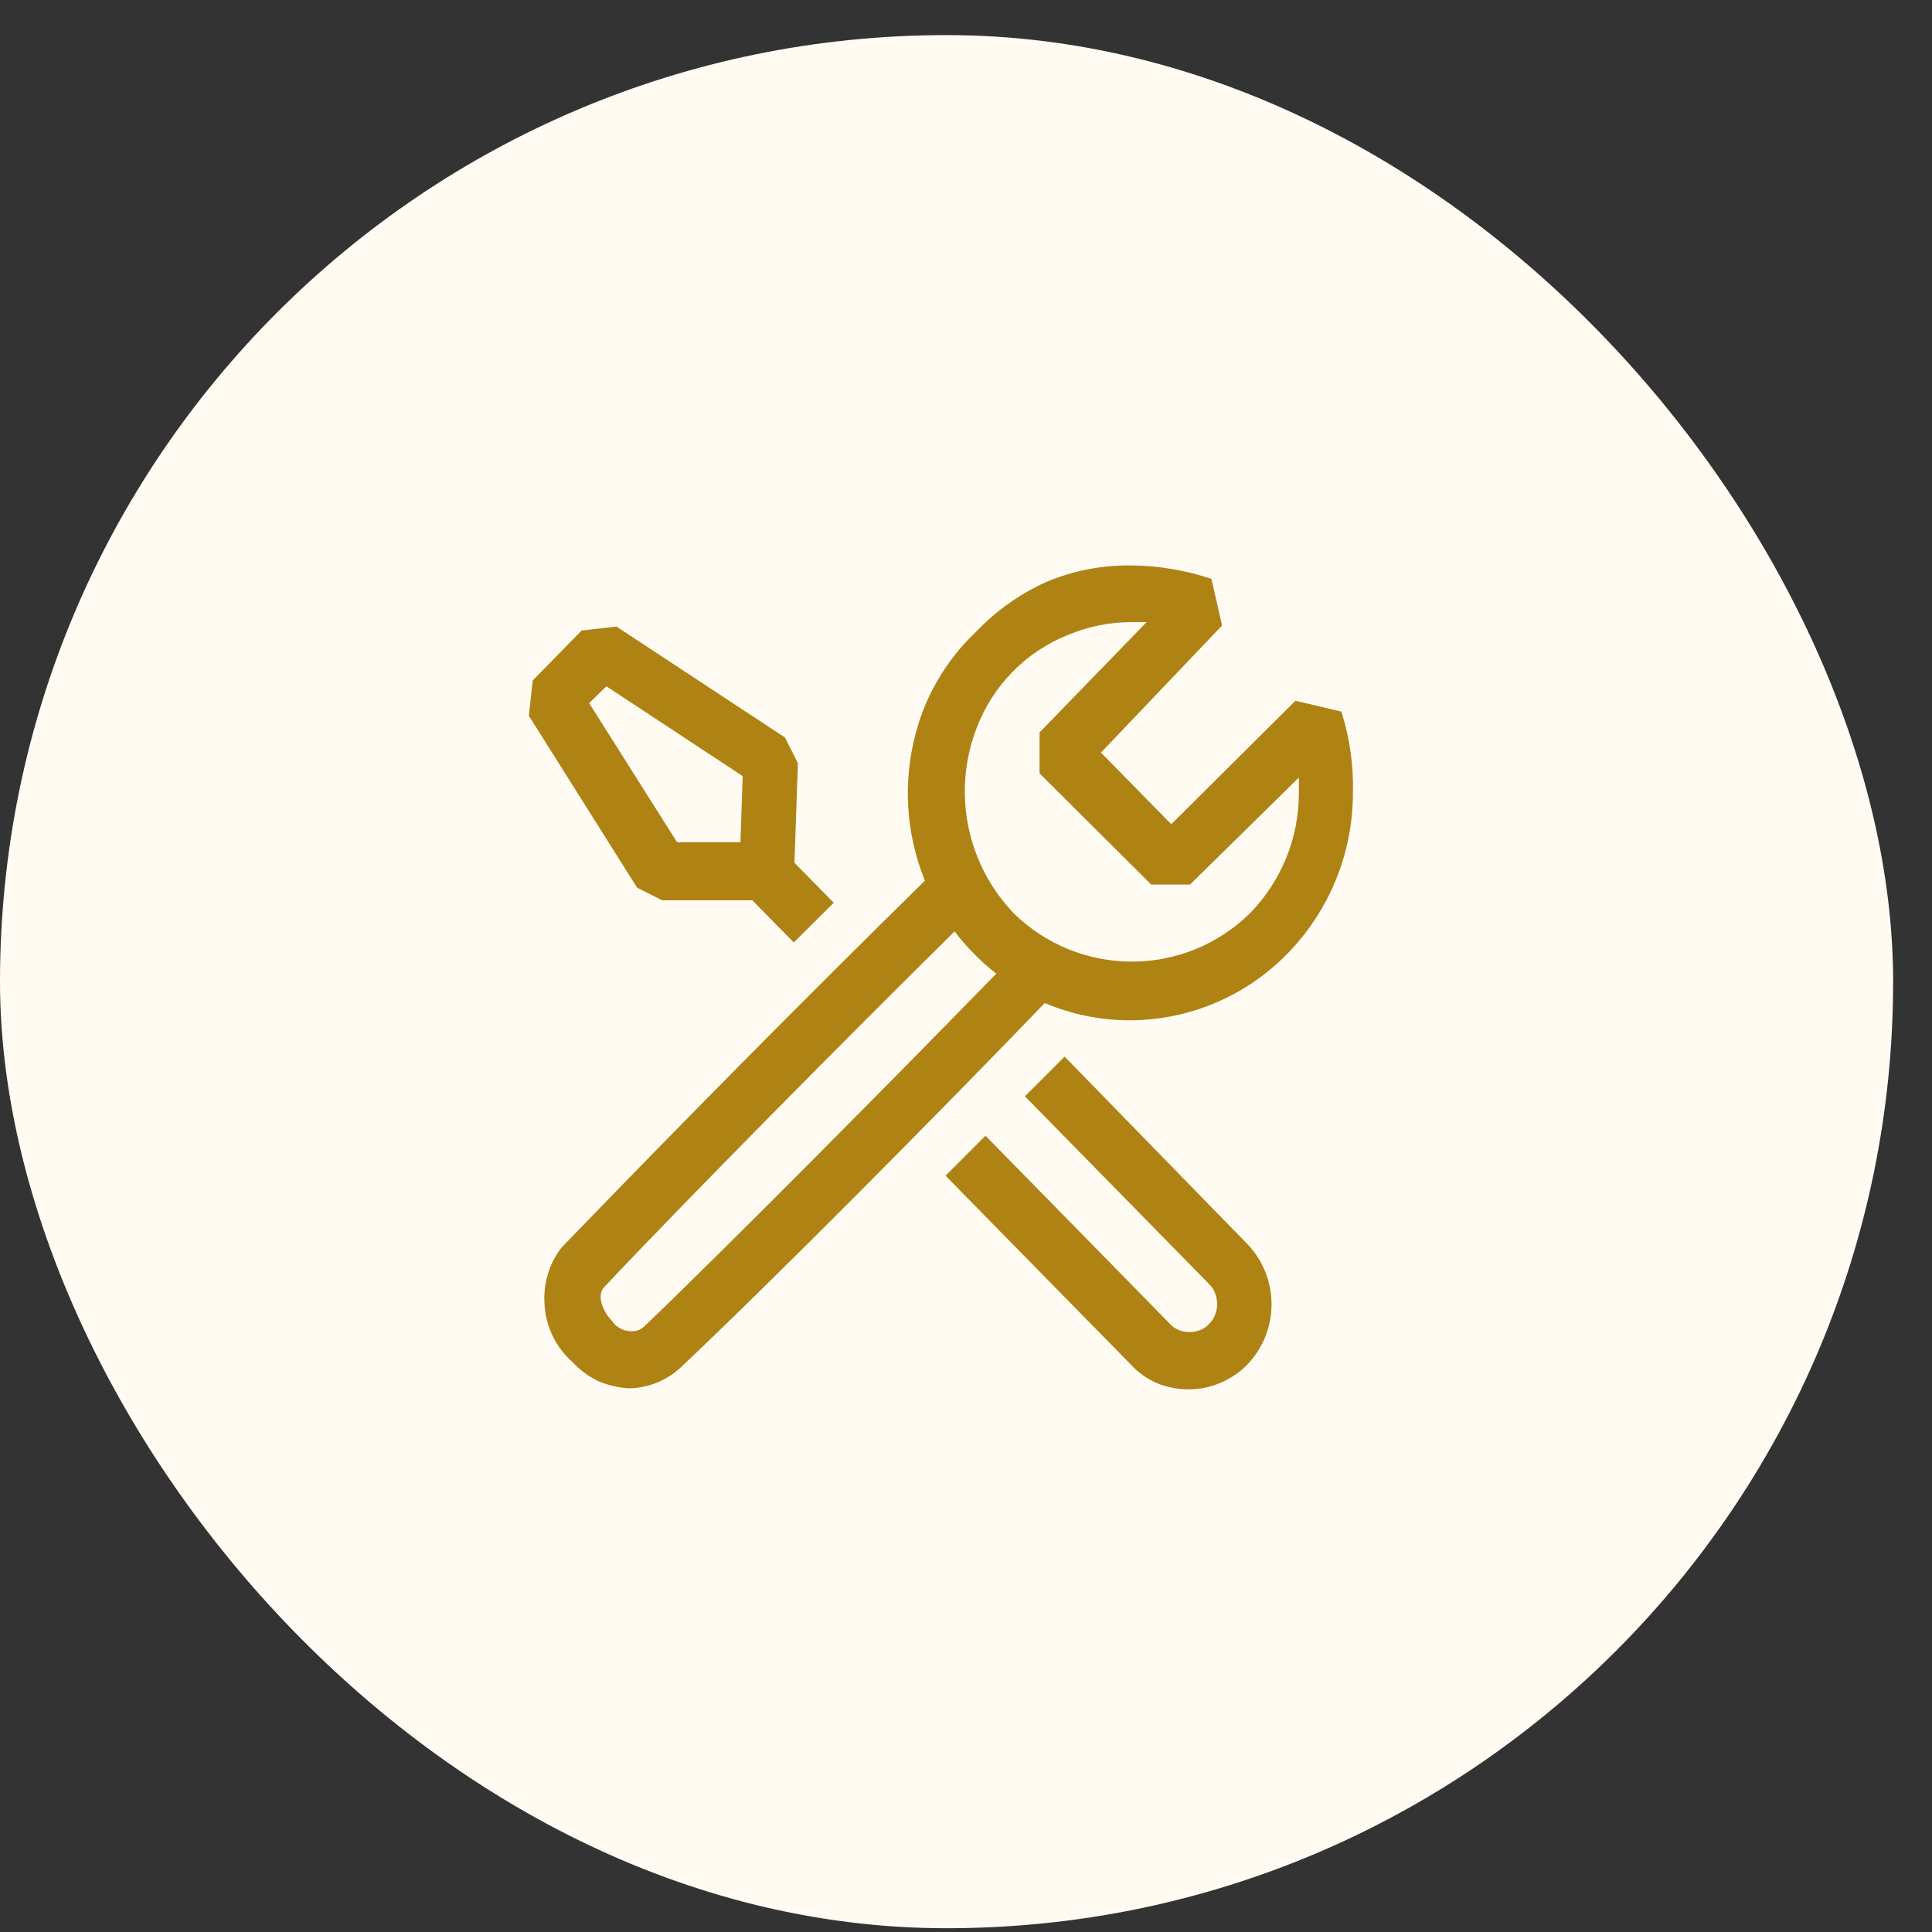 <svg width="41" height="41" viewBox="0 0 41 41" fill="none" xmlns="http://www.w3.org/2000/svg">
<rect x="0" y="0" width="41" height="41" fill="#333333" stroke="none"/>
<rect y="0.745" width="40.175" height="40.175" rx="20.087" fill="#FFFBF3"/>
<path fill-rule="evenodd" clip-rule="evenodd" d="M28.466 15.101L27.491 14.871L24.856 17.491L23.364 15.971L25.934 13.275L25.709 12.285C25.166 12.102 24.598 12.006 24.025 12C23.4 11.989 22.78 12.108 22.204 12.35C21.647 12.601 21.143 12.957 20.721 13.4C20.25 13.844 19.877 14.383 19.628 14.981C19.145 16.169 19.145 17.5 19.628 18.688C17.022 21.252 14.449 23.85 11.911 26.481C11.649 26.825 11.524 27.253 11.556 27.685C11.569 27.914 11.627 28.139 11.726 28.347C11.826 28.554 11.965 28.74 12.136 28.893C12.293 29.064 12.475 29.201 12.683 29.303C12.895 29.397 13.124 29.451 13.355 29.462C13.75 29.455 14.129 29.305 14.423 29.041C16.358 27.22 20.065 23.478 22.171 21.286C22.743 21.528 23.356 21.653 23.976 21.652C24.601 21.651 25.218 21.526 25.793 21.282C26.367 21.039 26.888 20.683 27.323 20.236C28.214 19.324 28.713 18.099 28.711 16.823C28.726 16.24 28.643 15.657 28.466 15.101ZM13.666 28.155C13.619 28.198 13.56 28.228 13.498 28.242C13.436 28.254 13.373 28.254 13.311 28.242C13.247 28.232 13.185 28.208 13.131 28.171C13.074 28.137 13.025 28.09 12.989 28.033C12.814 27.855 12.65 27.515 12.814 27.323C14.526 25.502 18.053 21.942 20.258 19.766C20.383 19.932 20.519 20.088 20.668 20.236C20.815 20.39 20.974 20.532 21.143 20.662C19.01 22.85 15.531 26.367 13.666 28.155ZM27.564 16.823C27.566 17.78 27.194 18.698 26.524 19.383C25.855 20.04 24.956 20.407 24.02 20.407C23.083 20.407 22.184 20.04 21.515 19.383C21.025 18.872 20.69 18.232 20.549 17.538C20.409 16.844 20.468 16.124 20.721 15.462C20.89 15.012 21.151 14.602 21.487 14.259C21.823 13.915 22.228 13.647 22.675 13.47C23.1 13.293 23.555 13.202 24.015 13.202H24.333L22.061 15.543V16.413L24.43 18.771H25.255L27.564 16.501V16.823ZM14.05 19.105H15.964L16.845 20.001L17.693 19.158L16.861 18.311V18.257L16.933 16.196L16.658 15.65L13.083 13.297L12.344 13.38L11.305 14.441L11.223 15.19L13.52 18.837L14.05 19.105ZM12.869 14.565L15.761 16.47L15.713 17.873H14.368L12.503 14.921L12.869 14.565ZM21.75 23.265L22.593 22.423L26.475 26.405C26.802 26.748 26.984 27.205 26.984 27.679C26.984 28.153 26.802 28.61 26.475 28.953C26.23 29.206 25.913 29.379 25.568 29.45C25.222 29.52 24.864 29.484 24.539 29.347C24.331 29.255 24.145 29.121 23.993 28.953L20.065 24.95L20.914 24.102L24.829 28.095C24.881 28.153 24.947 28.198 25.02 28.226C25.164 28.284 25.325 28.284 25.469 28.226C25.542 28.198 25.608 28.153 25.66 28.095C25.716 28.041 25.759 27.976 25.785 27.903C25.814 27.83 25.83 27.752 25.83 27.673C25.828 27.595 25.813 27.517 25.786 27.443C25.76 27.371 25.717 27.305 25.661 27.252L21.75 23.265Z" fill="#AE8314"/>
</svg>
